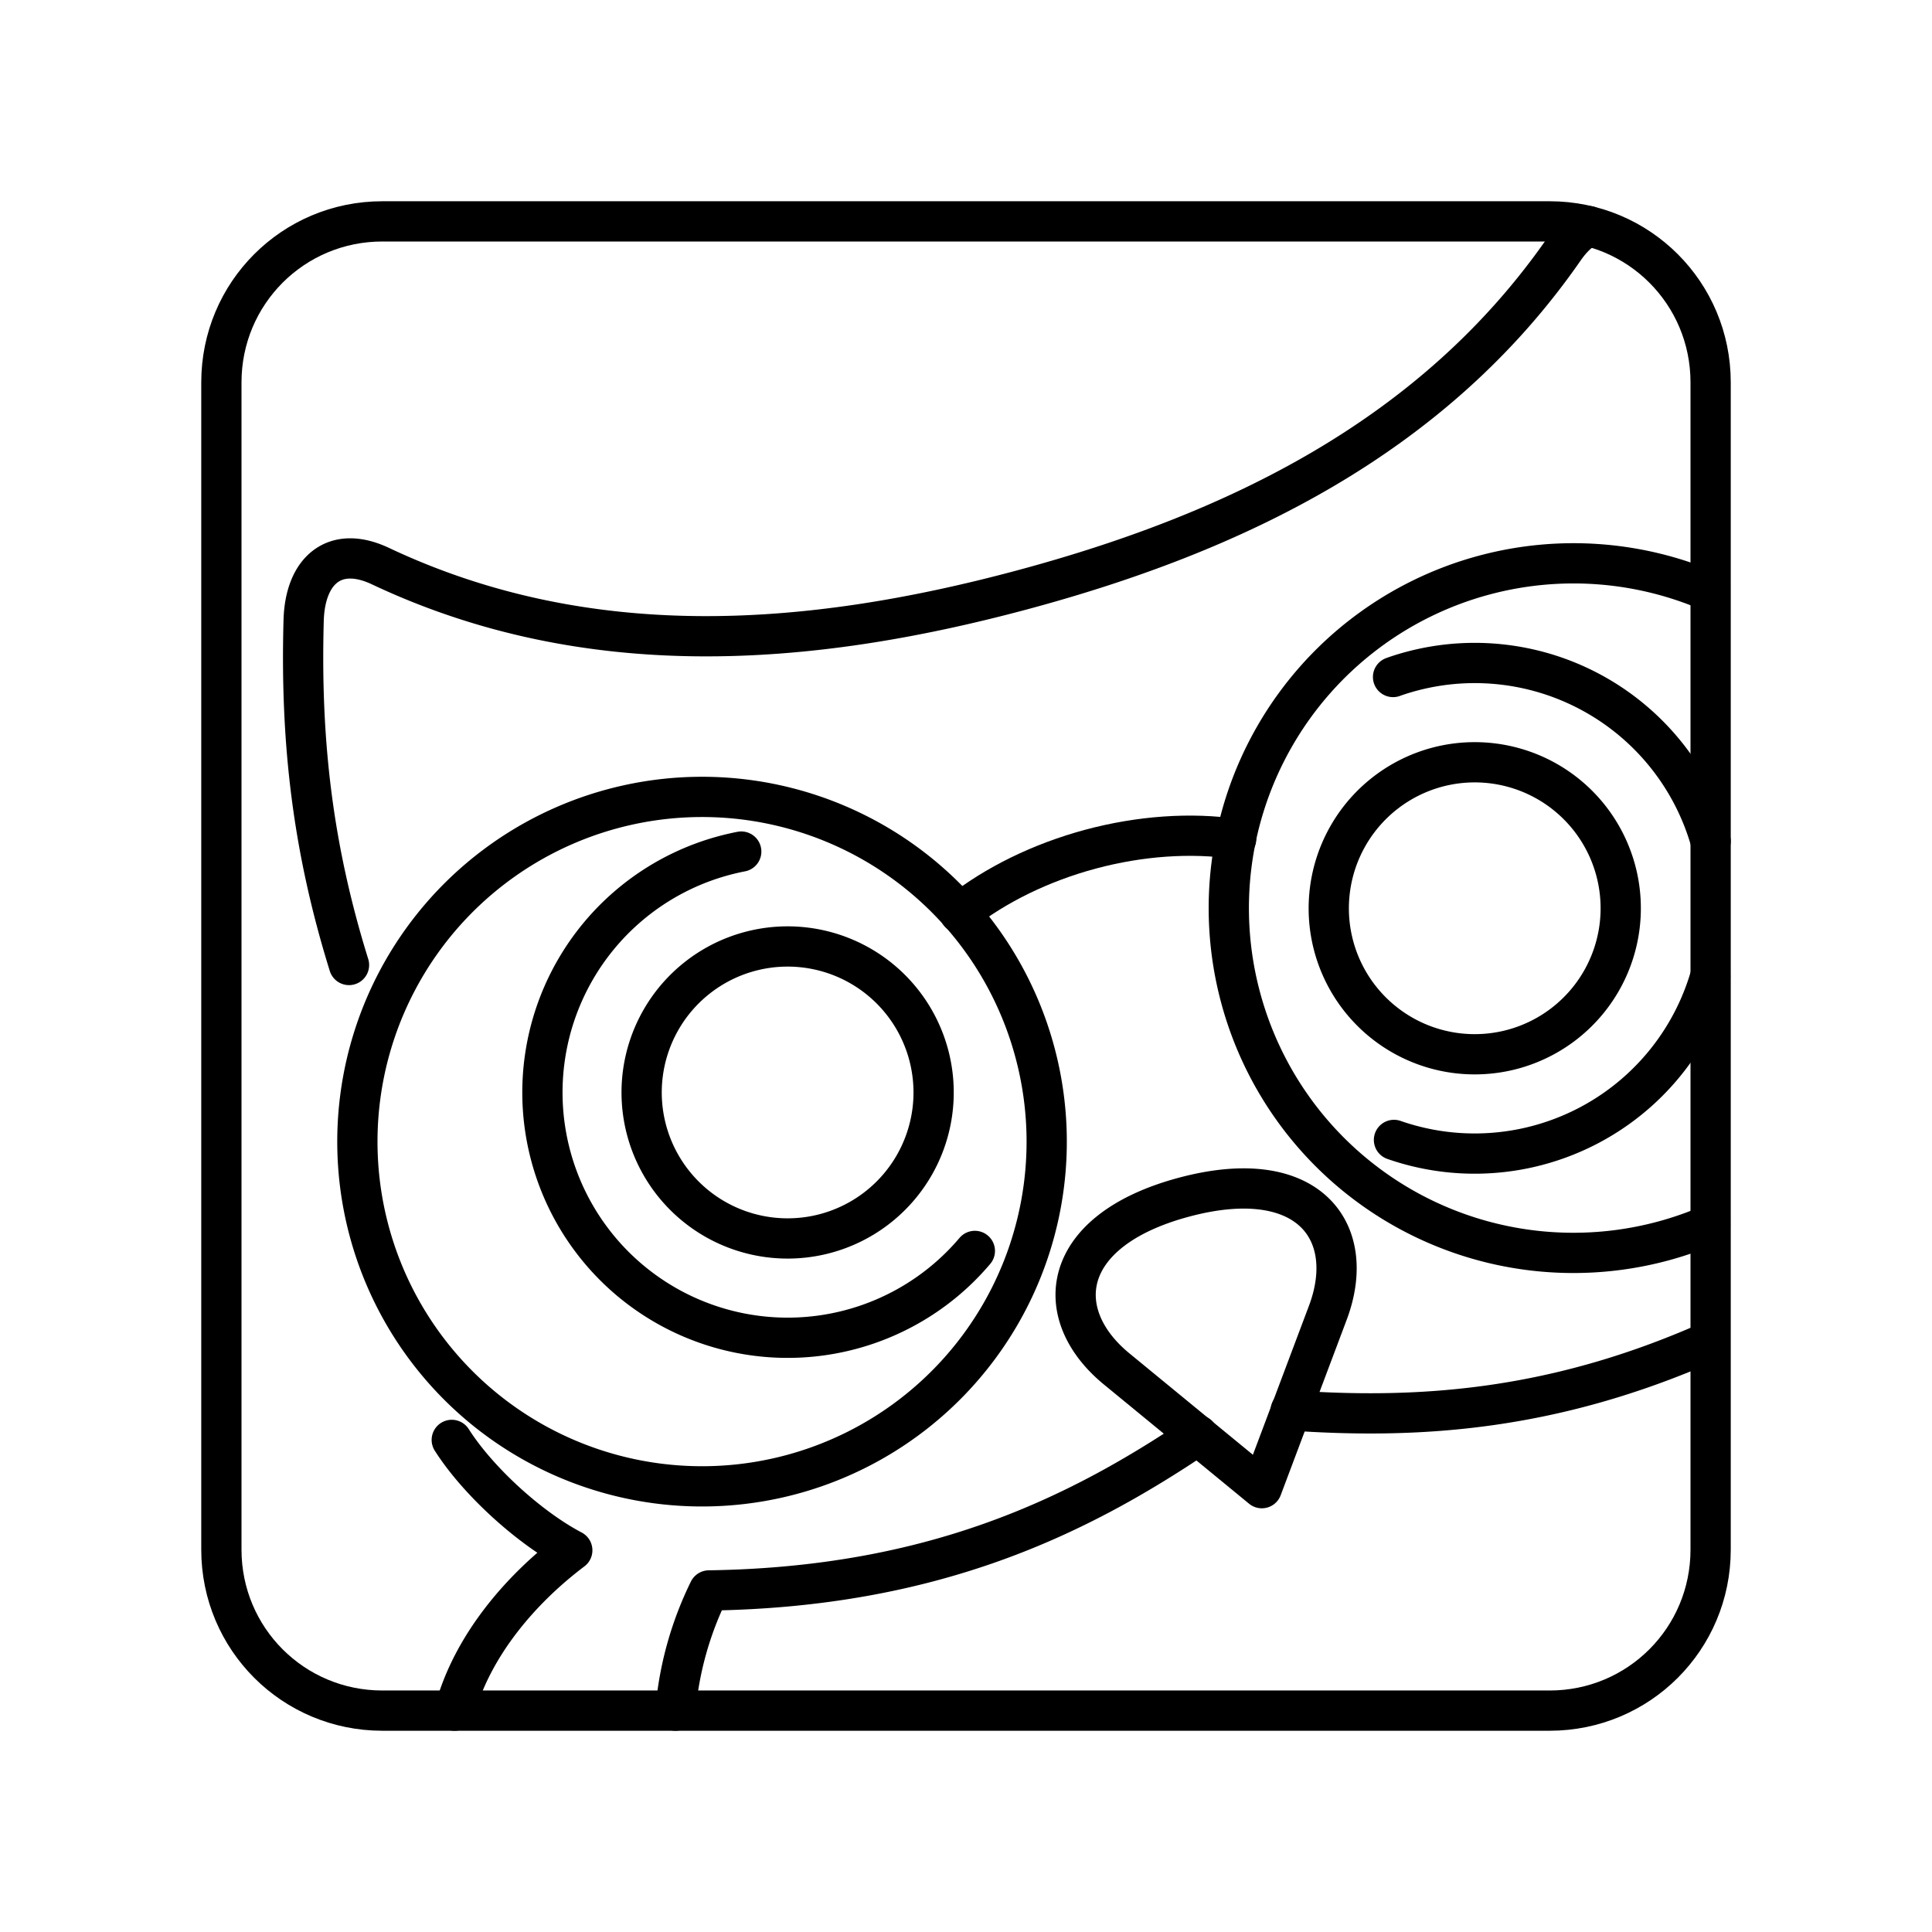 <svg xmlns="http://www.w3.org/2000/svg" width="3em" height="3em" viewBox="0 0 48 48"><g fill="none" stroke="currentColor" stroke-linecap="round" stroke-linejoin="round"><path d="M8.671 23.975c-.9-2.894-1.21-5.537-1.127-8.558c.034-1.249.772-1.889 1.91-1.351c5.143 2.426 10.612 2.017 15.92.595c5.308-1.423 10.248-3.804 13.489-8.478c.187-.27.39-.457.6-.567M11.294 42.5c.434-1.594 1.613-2.993 2.924-3.983c-1.05-.55-2.333-1.706-2.994-2.743m5.558 6.726a8.4 8.4 0 0 1 .832-2.986c5.57-.08 9.164-1.842 12.15-3.856m12.723-2.336c-3.966 1.764-7.34 1.934-10.42 1.72"/><path d="M32.99 32.614c.755-2.008-.47-3.702-3.576-2.87c-3.107.833-3.325 2.918-1.662 4.274l3.598 2.955zm9.501-8.35a6.094 6.094 0 0 1-7.858 4.057M34.61 16.82q.223-.08.453-.141a6.093 6.093 0 0 1 7.437 4.22m-2.357.728a3.627 3.627 0 1 1-7.007 1.878h0a3.63 3.63 0 0 1 2.565-4.443h0a3.627 3.627 0 0 1 4.442 2.565M24.22 31.079a6.092 6.092 0 0 1-10.536-2.36a6.095 6.095 0 0 1 4.308-7.464h0q.21-.056.424-.098"/><path d="M23.072 26.203a3.627 3.627 0 1 1-7.007 1.878h0a3.627 3.627 0 1 1 7.007-1.878m19.418 4.221a8.56 8.56 0 0 1-11.669-5.646a8.566 8.566 0 0 1 6.055-10.49h0a8.56 8.56 0 0 1 5.614.41"/><path d="M23.842 22.686c.89-.705 2.027-1.26 3.256-1.59c1.229-.329 2.49-.417 3.614-.251"/><path d="M25.713 26.148a8.562 8.562 0 1 1-16.542 4.434a8.566 8.566 0 0 1 6.055-10.491h0a8.56 8.56 0 0 1 10.487 6.057"/><path d="M9.5 5.5h29c2.216 0 4 1.784 4 4v29c0 2.216-1.784 4-4 4h-29c-2.216 0-4-1.784-4-4v-29c0-2.216 1.784-4 4-4"/></g></svg>
